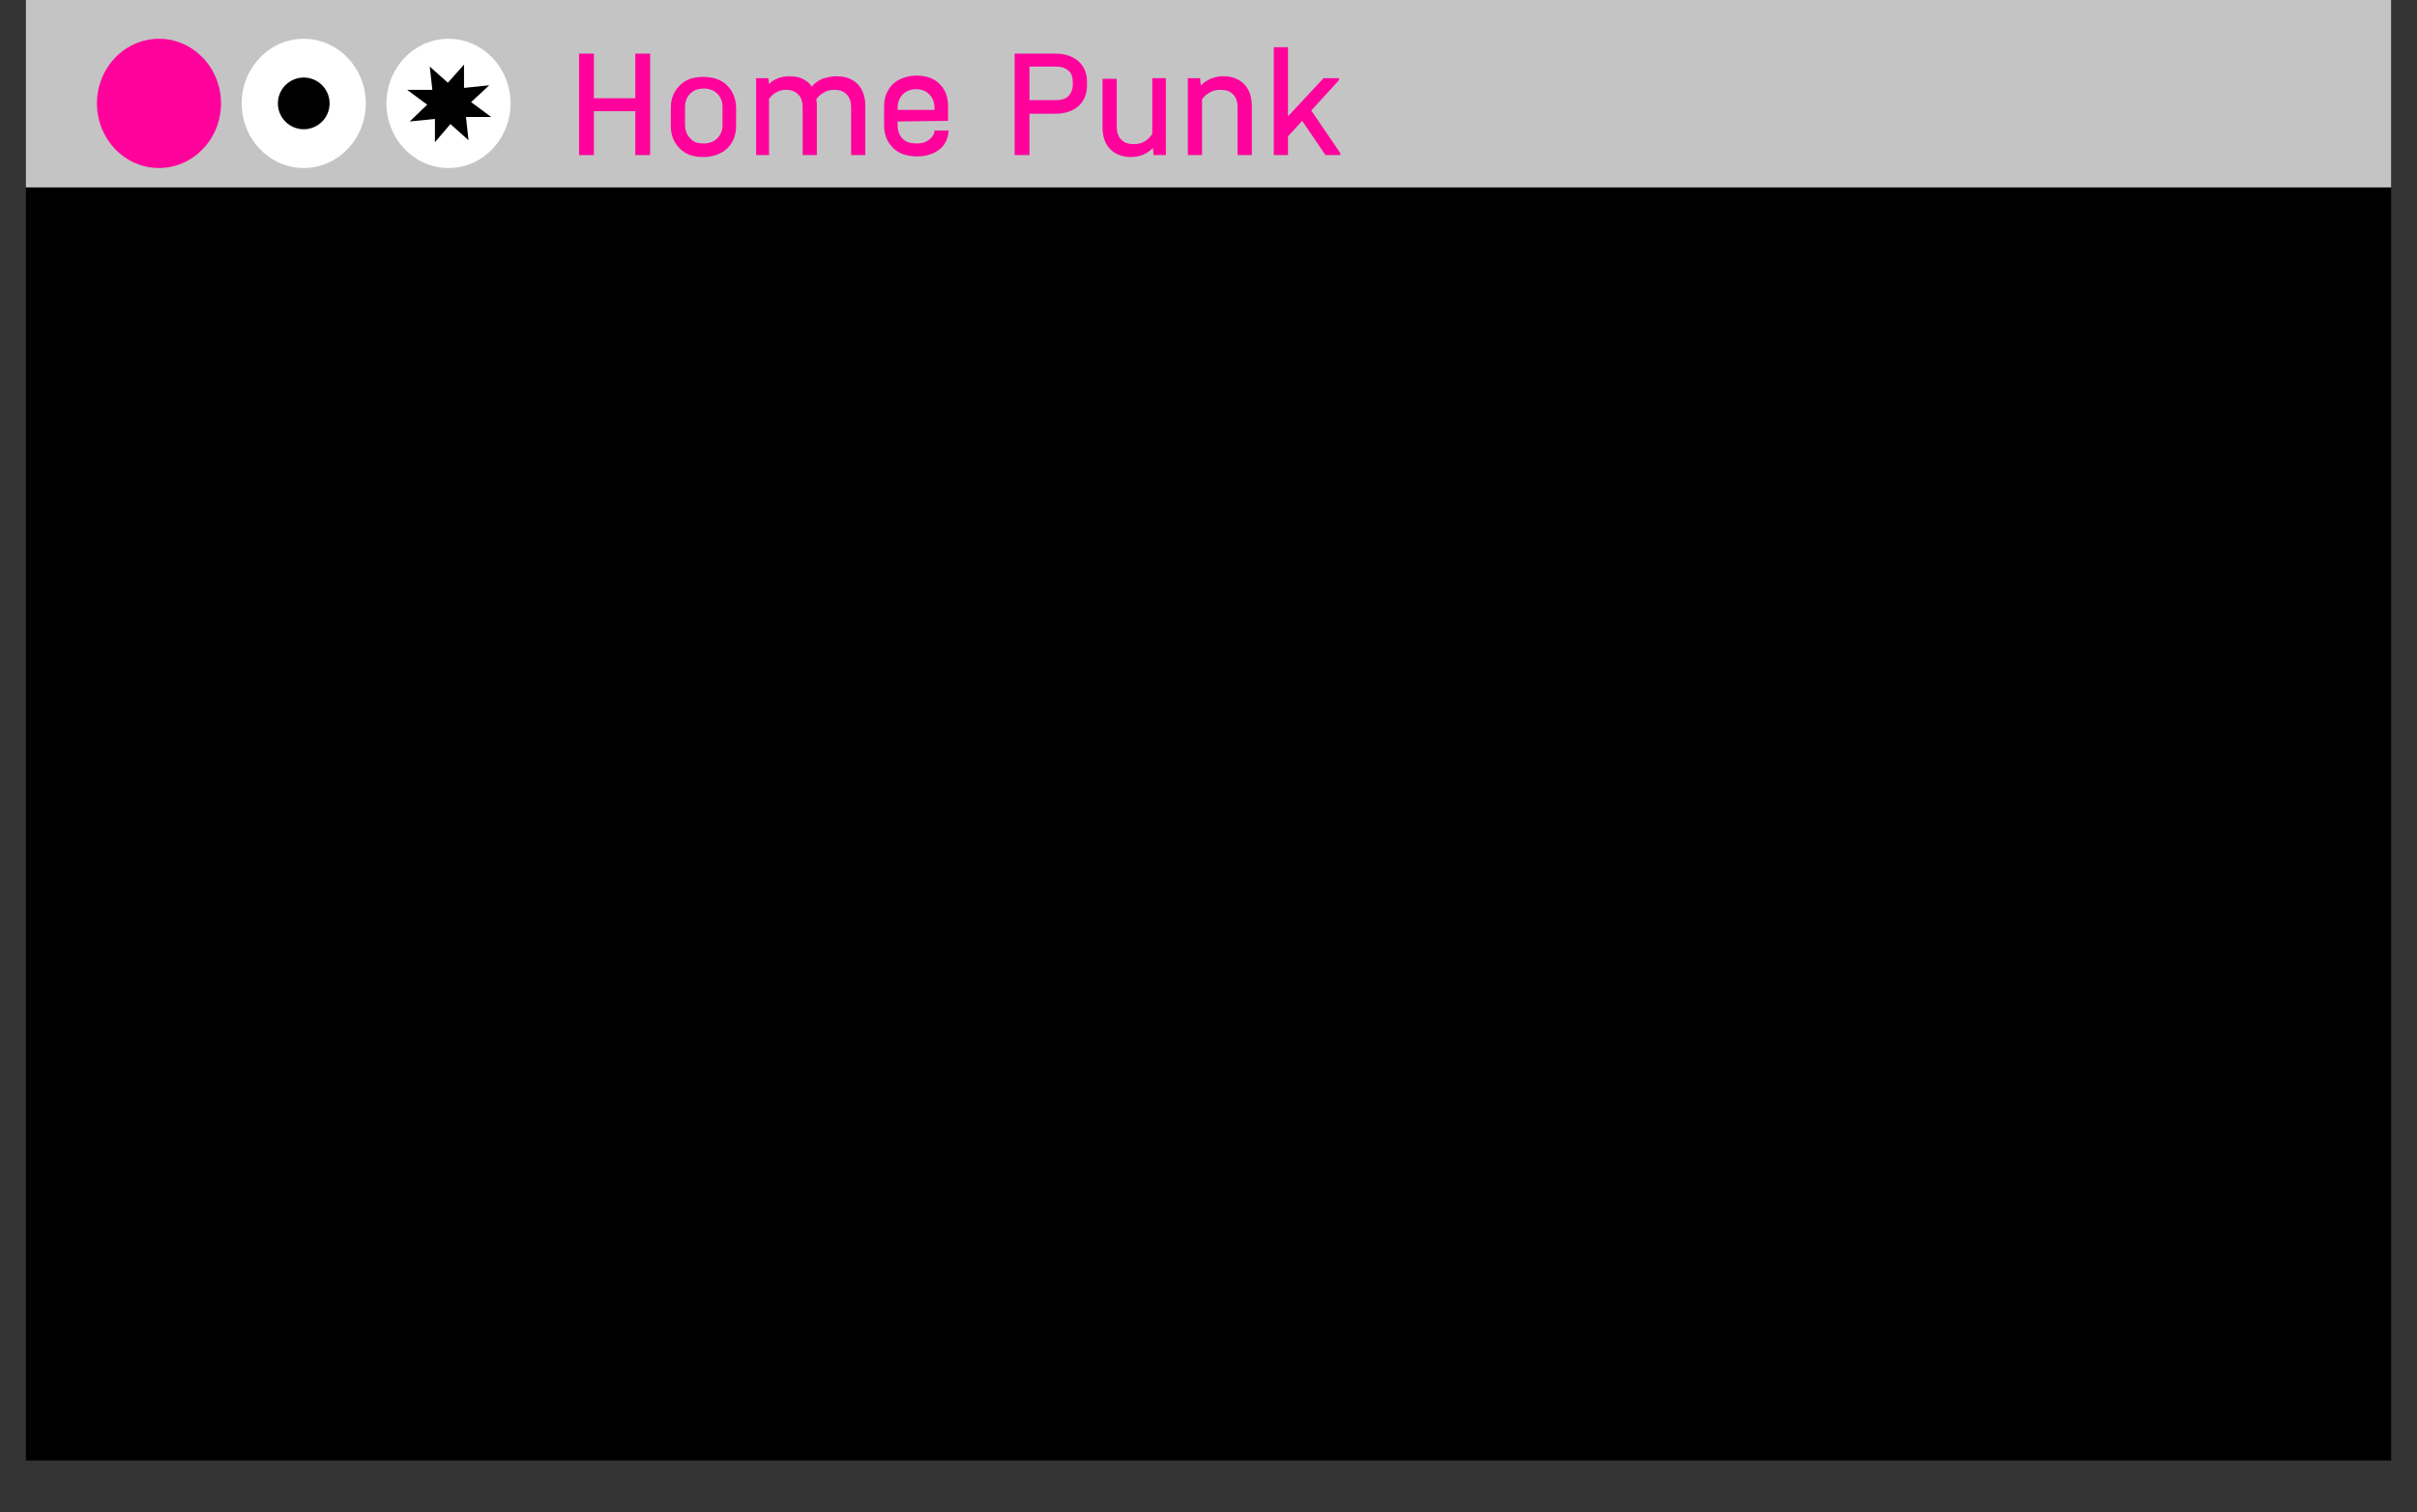 <?xml version="1.0" encoding="utf-8"?>
<!-- Generator: Adobe Illustrator 26.0.2, SVG Export Plug-In . SVG Version: 6.00 Build 0)  -->
<svg version="1.1" id="Layer_1" xmlns="http://www.w3.org/2000/svg" xmlns:xlink="http://www.w3.org/1999/xlink" x="0px" y="0px"
	 viewBox="0 0 374 234" style="enable-background:new 0 0 374 234;" xml:space="preserve">
<rect x="0" y="0" width="374" height="234" fill="#333333" stroke="none"/>
<style type="text/css">
	.st0{fill:#C4C4C4;}
	.st1{fill:#FFFFFF;}
	.st2{fill:#FF029C;}
</style>
<g>
	<rect x="4" width="366" height="226"/>
</g>
<path class="st0" d="M4,0h366v29H4V0z"/>
<path class="st1" d="M56.6,16c0,5.5-4.3,10-9.6,10s-9.6-4.5-9.6-10S41.7,6,47,6S56.6,10.5,56.6,16z"/>
<path class="st1" d="M79,16c0,5.5-4.3,10-9.6,10c-5.3,0-9.6-4.5-9.6-10s4.3-10,9.6-10S79,10.5,79,16z"/>
<path class="st2" d="M34.2,16c0,5.5-4.3,10-9.6,10S15,21.5,15,16s4.3-10,9.6-10S34.2,10.5,34.2,16z"/>
<path d="M76,18.1h-3.9l0.4,3.6l-2.8-2.5L67.3,22v-3.6l-3.9,0.4l2.7-2.6L63,13.9h3.9l-0.4-3.6l2.8,2.5l2.5-2.8v3.6l3.9-0.4l-2.8,2.6
	L76,18.1z"/>
<circle cx="47" cy="16" r="4"/>
<path class="st2" d="M91.9,8.3v6.9h6.4V8.3h2.3V24h-2.3v-6.8h-6.4V24h-2.3V8.3H91.9z"/>
<path class="st2" d="M108.8,24.3c-1.5,0-2.7-0.4-3.6-1.3s-1.4-2-1.4-3.5v-2.8c0-1.5,0.5-2.6,1.4-3.5s2.1-1.3,3.6-1.3
	s2.8,0.4,3.7,1.3c0.9,0.9,1.4,2.1,1.4,3.5v2.8c0,1.5-0.5,2.6-1.4,3.5C111.6,23.8,110.4,24.3,108.8,24.3z M108.9,22.2
	c0.9,0,1.6-0.3,2.1-0.8s0.8-1.2,0.8-2.1v-2.7c0-0.9-0.3-1.6-0.8-2.1s-1.2-0.8-2.1-0.8s-1.6,0.3-2.1,0.8s-0.8,1.2-0.8,2.1v2.7
	c0,0.9,0.3,1.6,0.8,2.1C107.3,22,108,22.2,108.9,22.2z"/>
<path class="st2" d="M129.4,11.8c1.4,0,2.5,0.4,3.3,1.2s1.2,2,1.2,3.4V24h-2.2v-7.4c0-0.8-0.2-1.5-0.7-2s-1.1-0.7-1.9-0.7
	c-0.6,0-1.1,0.1-1.6,0.4c-0.5,0.3-0.9,0.6-1.2,1.1c0.1,0.3,0.1,0.7,0.1,1.2V24h-2.2v-7.4c0-0.8-0.2-1.5-0.7-2s-1.1-0.7-1.9-0.7
	c-0.5,0-1,0.1-1.5,0.4c-0.4,0.2-0.8,0.6-1.1,1V24h-2V12.1h1.9L119,13c0.8-0.8,1.9-1.2,3.2-1.2c0.7,0,1.4,0.1,2,0.4
	c0.6,0.3,1.1,0.7,1.4,1.2c0.4-0.5,1-0.9,1.6-1.2C127.9,12,128.6,11.8,129.4,11.8z"/>
<path class="st2" d="M138.9,18.8v0.6c0,0.9,0.3,1.6,0.8,2.1s1.2,0.7,2.2,0.7c0.8,0,1.4-0.2,1.9-0.6s0.8-0.9,0.8-1.4h2.2
	c-0.1,1.2-0.5,2.2-1.4,2.9c-0.9,0.7-2,1.1-3.5,1.1s-2.8-0.4-3.7-1.3s-1.4-2-1.4-3.5v-2.9c0-1,0.2-1.8,0.6-2.5c0.4-0.7,1-1.3,1.8-1.7
	s1.6-0.6,2.6-0.6c1.5,0,2.7,0.4,3.6,1.3c0.9,0.9,1.3,2,1.3,3.5v2.2L138.9,18.8L138.9,18.8z M141.8,13.8c-0.9,0-1.6,0.3-2.1,0.8
	s-0.8,1.2-0.8,2.1V17h5.7v-0.3c0-0.9-0.3-1.6-0.8-2.1C143.3,14.1,142.6,13.8,141.8,13.8z"/>
<path class="st2" d="M163.3,8.3c1.5,0,2.7,0.4,3.6,1.2c0.9,0.8,1.3,1.9,1.3,3.2v0.4c0,1.4-0.4,2.5-1.3,3.3c-0.9,0.8-2.1,1.2-3.6,1.2
	h-4V24H157V8.3H163.3z M163.3,15.5c0.9,0,1.6-0.2,2-0.6s0.7-1,0.7-1.8v-0.4c0-0.8-0.2-1.4-0.7-1.8c-0.5-0.4-1.1-0.6-2-0.6h-4v5.2
	C159.3,15.5,163.3,15.5,163.3,15.5z"/>
<path class="st2" d="M180.4,12.1V24h-1.9l-0.1-1.1c-0.9,0.9-2,1.4-3.4,1.4c-1.3,0-2.4-0.4-3.2-1.2c-0.8-0.8-1.2-2-1.2-3.4v-7.5h2.2
	v7.4c0,0.8,0.2,1.5,0.7,2s1.1,0.7,1.9,0.7c0.6,0,1.2-0.1,1.7-0.4s0.9-0.7,1.2-1.2v-8.6C178.3,12.1,180.4,12.1,180.4,12.1z"/>
<path class="st2" d="M189.3,11.8c1.3,0,2.4,0.4,3.2,1.2s1.2,2,1.2,3.4V24h-2.2v-7.4c0-0.8-0.2-1.5-0.7-2s-1.1-0.7-1.9-0.7
	c-0.6,0-1.2,0.1-1.7,0.4c-0.5,0.3-0.9,0.6-1.2,1.1V24h-2.2V12.1h1.9l0.1,1.1C186.8,12.3,187.9,11.8,189.3,11.8z"/>
<path class="st2" d="M207.4,23.7V24h-2.3l-3.6-5.3l-2.2,2.4V24h-2.2V7.3h2.2V18l5.5-5.9h2.4v0.3l-4.3,4.7L207.4,23.7z"/>
</svg>
